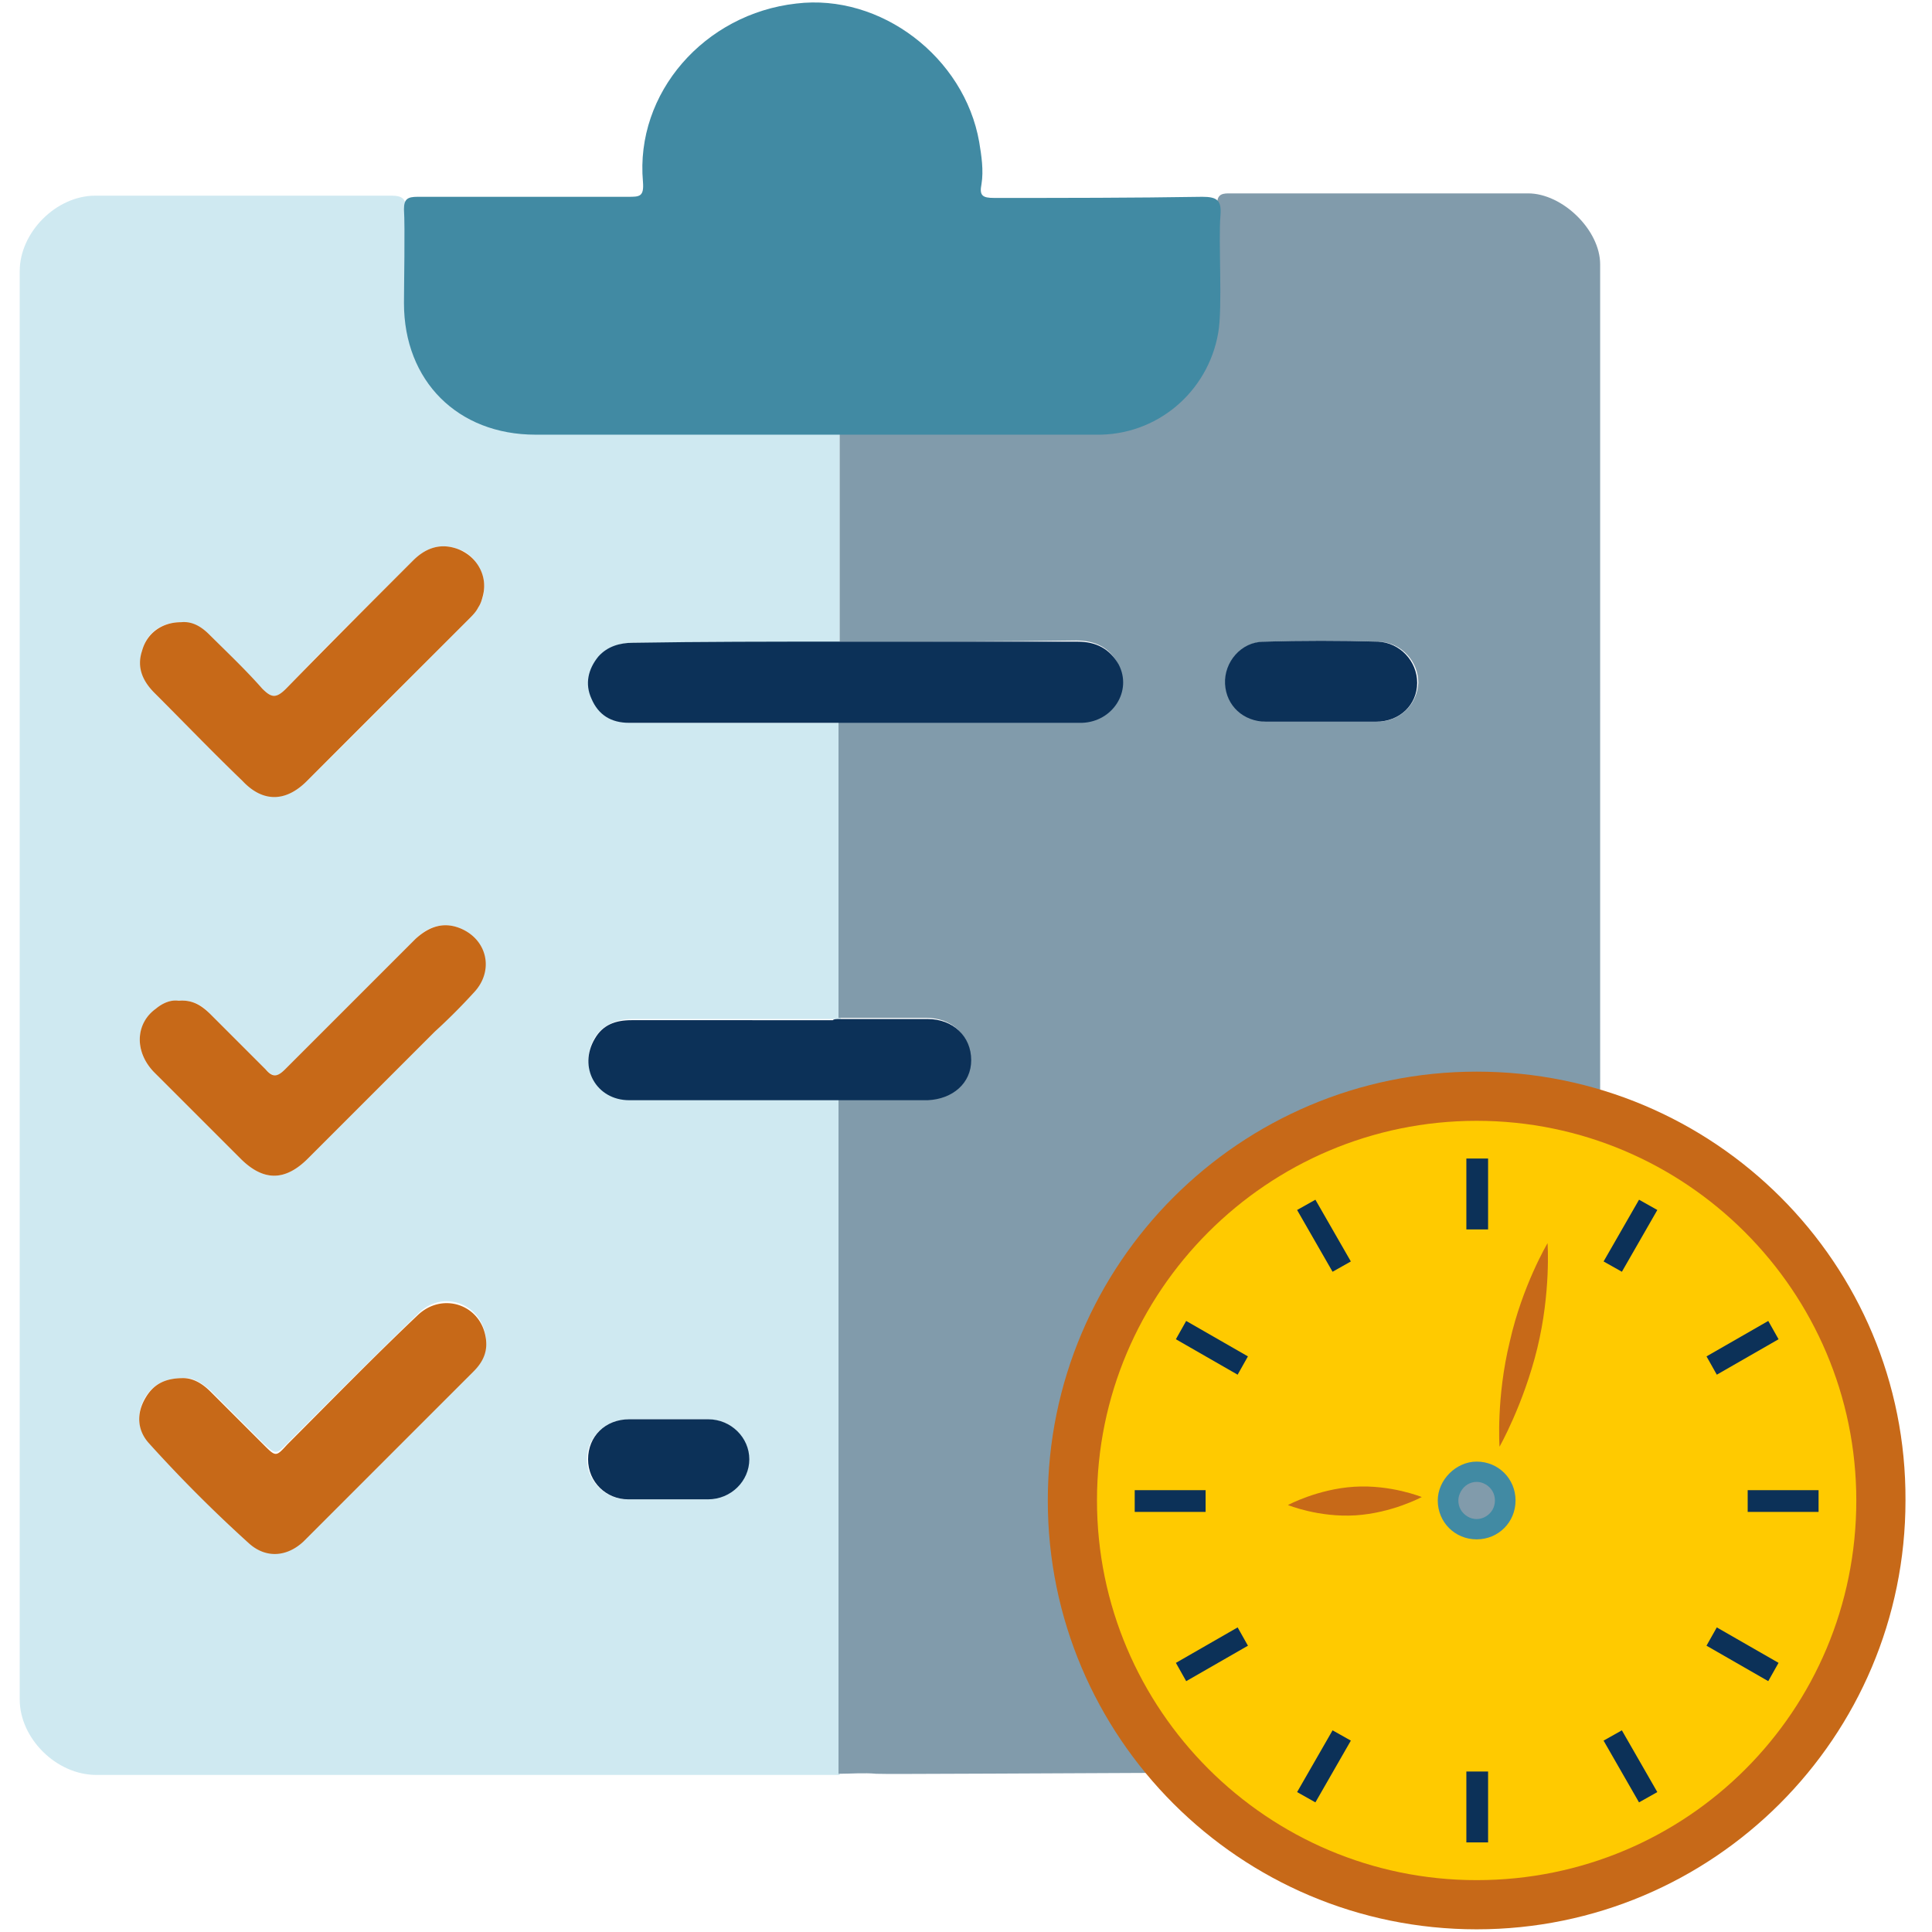 <?xml version="1.0" standalone="no"?><!DOCTYPE svg PUBLIC "-//W3C//DTD SVG 1.1//EN" "http://www.w3.org/Graphics/SVG/1.1/DTD/svg11.dtd"><svg t="1749717204995" class="icon" viewBox="0 0 1024 1024" version="1.1" xmlns="http://www.w3.org/2000/svg" p-id="19635" xmlns:xlink="http://www.w3.org/1999/xlink" width="200" height="200"><path d="M445.047 940.749H51.06c-21.218 0-40.606-19.388-40.606-39.996V143.705c0-20.608 19.388-39.996 40.006-39.996h156.983c6.059 0 7.879 1.82 7.879 7.879 0 15.758-1.21 31.517 2.42 47.275 9.699 38.186 43.645 65.453 83.041 65.453h144.255v116.377h-109.088c-7.279 0-13.339 1.82-18.188 7.269-6.059 6.669-7.269 14.548-3.64 22.428 3.64 8.489 10.909 12.729 19.998 12.729h111.528v156.983H334.729c-7.879 0-15.158 3.04-19.398 9.699-9.089 15.148 0.61 32.726 18.188 32.726h111.528v358.222zM97.135 730.432c-10.309 0-16.368 3.64-20.608 10.909-4.24 7.879-3.64 16.368 2.43 23.038 16.968 18.178 34.546 36.366 53.334 53.334 8.489 7.879 20.008 7.269 28.487-1.21 30.307-29.697 60.603-60.004 90.31-90.31 5.459-5.459 7.889-12.129 6.059-19.398-3.64-16.968-23.637-23.028-35.766-10.299-23.028 22.418-46.065 45.455-69.093 68.483-6.059 6.059-6.059 6.059-12.729 0l-27.887-27.877c-4.849-4.25-9.699-7.279-14.538-6.669z m-2.43-200.019c-4.24-0.61-8.489 1.21-12.119 4.24-10.909 8.489-11.519 23.028-0.61 33.946l45.465 45.455c12.119 12.119 23.637 12.119 35.756 0l67.283-67.283c6.669-6.669 13.939-13.339 20.608-20.608 10.309-11.519 7.279-27.887-6.669-33.946-8.489-3.64-16.968-1.82-24.237 5.459l-69.103 69.103c-4.24 4.24-6.059 4.24-10.309 0l-29.097-29.097c-4.24-4.849-9.699-7.879-16.968-7.269z m1.22-200.628c-10.309 0-18.188 5.449-20.608 15.148-2.43 9.089 0.61 16.368 6.669 22.428 15.758 15.758 30.917 31.517 46.675 46.675 11.519 10.909 23.038 10.909 33.946 0 29.097-28.487 57.584-57.584 86.071-86.071 1.82-1.82 3.64-3.64 4.849-6.059 6.059-9.699 3.03-22.428-6.669-29.097-1.81-1.21-4.24-1.81-6.059-2.42-8.489-2.43-15.758 0.61-21.818 6.669-22.428 22.428-45.455 44.855-67.273 67.883-5.459 5.459-7.879 4.849-12.729 0-9.089-9.689-18.788-18.788-27.887-28.487-4.27-4.25-9.119-6.669-15.168-6.669z m258.202 464.89h20.608c12.729 0 21.818-9.089 21.818-21.218 0-12.119-9.089-21.218-21.818-21.218h-41.826c-12.119 0-21.818 9.699-21.818 21.218s9.699 21.218 21.218 21.218h21.818z m0 0" fill="#CFE9F1" p-id="19636"></path><path d="M445.047 340.083V223.716c36.366 0 72.132-0.61 108.488 0 24.247 0 45.465-6.669 63.043-22.428 17.568-15.758 26.667-36.376 28.487-60.004 0.61-10.909 0.61-21.818 0-32.726 0-4.849 1.81-6.059 6.059-6.059h158.803c18.188 0 38.186 19.398 38.186 37.576V583.137c0 0.61 0 357.002-0.61 357.002-6.059-2.42-377 0.61-383.069 0-6.669-0.61-13.339 0-19.998 0V582.537h46.675c13.339 0 22.428-9.089 23.038-21.218 0-12.729-9.699-21.818-23.038-21.818h-46.675v-156.983h128.496c16.368 0 27.277-16.368 19.398-30.907-4.24-8.489-12.119-12.129-21.818-12.129-41.216 0.6-83.651 0.6-125.467 0.6z m255.173 42.435h29.697c12.119 0 21.218-9.089 21.818-20.608 0-11.519-9.089-21.218-20.608-21.818-20.008-0.61-40.616-0.61-60.613 0-12.119 0-21.218 10.909-20.608 22.428 0.61 11.519 9.699 19.388 21.818 19.998h28.497z m0 0" fill="#819BAB" p-id="19637"></path><path d="M429.289 230.385H283.815c-41.216 0-69.703-28.487-69.703-69.703 0-9.089 0.61-40.606 0-49.705 0-5.459 1.82-6.669 7.269-6.669h111.528c6.059 0 8.489 0 7.879-7.879C336.549 49.155 373.525 7.329 422.01 1.88c44.855-5.459 89.1 28.487 96.98 73.332 1.21 7.279 2.42 15.158 1.21 22.428-1.21 6.059 0.61 7.269 6.669 7.269 36.976 0 73.332 0 110.318-0.6 7.879 0 10.299 1.82 9.699 9.699-1.21 13.339 1.21 49.095-1.21 62.433-5.459 31.517-32.736 54.544-64.853 53.944H429.289z m0 0" fill="#418AA3" p-id="19638"></path><path d="M445.047 340.083h126.066c9.699 0 16.968 3.64 21.818 12.119 7.269 13.939-3.03 30.307-19.388 30.917H333.519c-9.699 0-16.368-4.24-19.998-12.729-3.64-7.879-1.82-15.758 3.64-22.428 4.849-5.449 11.519-7.269 18.188-7.269 36.956-0.61 73.322-0.61 109.698-0.61z m0 0" fill="#0C3158" p-id="19639"></path><path d="M97.135 730.432c4.849 0 9.699 2.42 14.538 7.269l27.887 27.877c6.669 6.669 6.669 6.669 12.729 0 23.028-23.028 45.455-46.065 69.093-68.493 12.729-12.119 32.127-6.059 35.766 10.309 1.82 7.879-0.61 13.939-6.059 19.398l-90.31 90.31c-8.489 7.879-19.398 9.089-28.487 1.21a735.458 735.458 0 0 1-53.334-53.344c-6.059-6.669-6.669-15.148-2.43-23.028 4.24-7.869 10.299-11.509 20.608-11.509z m-2.43-200.019c7.269-0.61 12.119 2.42 16.968 7.269l29.097 29.097c3.64 4.24 6.059 4.24 10.309 0l69.103-69.103c7.879-7.269 15.758-9.089 24.237-5.459 13.939 6.059 17.578 22.428 6.669 33.946a331.099 331.099 0 0 1-20.608 20.608l-67.283 67.283c-12.119 12.119-23.637 12.119-35.756 0l-45.465-45.455c-10.909-10.909-10.299-26.067 0.61-33.946 3.63-3.03 7.879-4.849 12.119-4.24z m1.22-200.628c6.059-0.61 10.909 2.42 15.148 6.669 9.089 9.089 18.788 18.188 27.887 28.487 4.849 4.849 7.269 5.459 12.729 0 22.428-23.028 44.845-45.455 67.273-67.883 6.059-6.059 13.339-9.089 21.818-6.669 10.909 3.03 18.188 13.939 15.148 25.457-0.61 2.42-1.21 4.24-2.42 6.059-1.21 2.42-3.03 4.24-4.849 6.059l-86.071 86.071c-10.909 10.909-23.028 11.519-33.946 0-15.758-15.158-30.917-30.917-46.675-46.675-6.059-6.059-9.699-13.339-6.669-22.428 2.44-9.089 10.319-15.148 20.628-15.148z m0 0" fill="#C76918" p-id="19640"></path><path d="M445.047 540.102h46.675c13.339 0 23.038 9.089 23.038 21.818 0 12.119-9.699 20.608-23.038 21.218H333.519c-17.578 0-27.267-17.578-18.188-32.726 4.24-7.269 10.909-9.699 19.398-9.699H441.408c0.61-0.61 1.82-0.61 3.64-0.61z m-90.92 254.573h-21.218c-11.519 0-21.218-9.089-21.218-21.218 0-12.119 9.089-21.218 21.818-21.218h41.826c12.119 0 21.818 9.699 21.818 21.218s-9.699 21.218-21.818 21.218h-21.208z m346.093-412.156h-29.097c-12.119 0-21.218-8.489-21.818-19.998-0.61-11.519 8.489-22.428 20.608-22.428 19.998-0.61 40.616-0.61 60.613 0 11.519 0.61 20.608 10.309 20.608 21.818 0 11.519-9.089 20.608-21.818 20.608h-29.097z m0 0" fill="#0C3158" p-id="19641"></path><path d="M782.651 567.989c-125.467 0-227.296 101.829-227.296 227.296 0 125.467 101.829 227.296 227.296 227.296 125.467 0 227.296-101.829 227.296-227.296 0.61-125.467-101.219-227.296-227.296-227.296z m0 0" fill="#C76918" p-id="19642"></path><path d="M782.651 996.513c-110.918 0-201.228-90.31-201.228-201.228s90.31-201.228 201.228-201.228 201.228 90.31 201.228 201.228c0 111.528-89.7 201.228-201.228 201.228z m0 0" fill="#FFCA00" p-id="19643"></path><path d="M777.202 614.054h11.519v37.576h-11.519v-37.576z m0 324.885h11.519v37.576h-11.519v-37.576z m-80.011-303.067L715.978 668.598l-9.689 5.459-18.798-32.736 9.699-5.449z m162.433 281.24l18.788 32.726-9.699 5.459-18.788-32.736 9.699-5.449zM628.697 700.125l32.726 18.788-5.459 9.699-32.726-18.788 5.459-9.699z m281.24 162.433l32.726 18.788-5.459 9.699-32.726-18.798 5.459-9.689z m-308.517-72.732h37.576v11.519h-37.576v-11.519z m324.885 0h37.576v11.519h-37.576v-11.519z m-270.331 72.732l5.459 9.699-32.726 18.798-5.459-9.699 32.726-18.798zM937.214 700.125l5.459 9.699-32.726 18.788-5.459-9.699 32.726-18.788zM706.289 917.111l9.689 5.449-18.788 32.736-9.699-5.459 18.798-32.726z m162.433-281.24l9.699 5.449-18.788 32.736-9.699-5.459 18.788-32.726z m0 0" fill="#0C3158" p-id="19644"></path><path d="M762.043 795.285c0 11.519 9.089 20.608 20.618 20.608 11.519 0 20.608-9.089 20.608-20.608s-9.089-20.608-20.608-20.608c-10.919 0-20.618 9.699-20.618 20.608z m0 0" fill="#418AA3" p-id="19645"></path><path d="M772.952 795.285c0 3.64 1.82 6.669 4.849 8.489 3.03 1.82 6.669 1.82 9.689 0 3.04-1.81 4.849-4.849 4.849-8.489 0-3.64-1.82-6.669-4.849-8.489-3.03-1.81-6.659-1.81-9.689 0-3.03 1.82-4.849 5.459-4.849 8.489z m0 0" fill="#819BAB" p-id="19646"></path><path d="M718.408 803.164c19.398-1.21 35.146-9.699 35.146-9.699s-16.368-6.669-35.756-5.459c-19.398 1.21-35.156 9.699-35.156 9.699s16.368 6.669 35.766 5.459z m96.37-88.5c7.269-29.697 5.459-55.764 5.459-55.764s-13.339 22.428-20.008 52.124c-7.269 29.697-5.449 55.764-5.449 55.764s12.729-22.418 19.998-52.124z m0 0" fill="#C76918" p-id="19647"></path></svg>